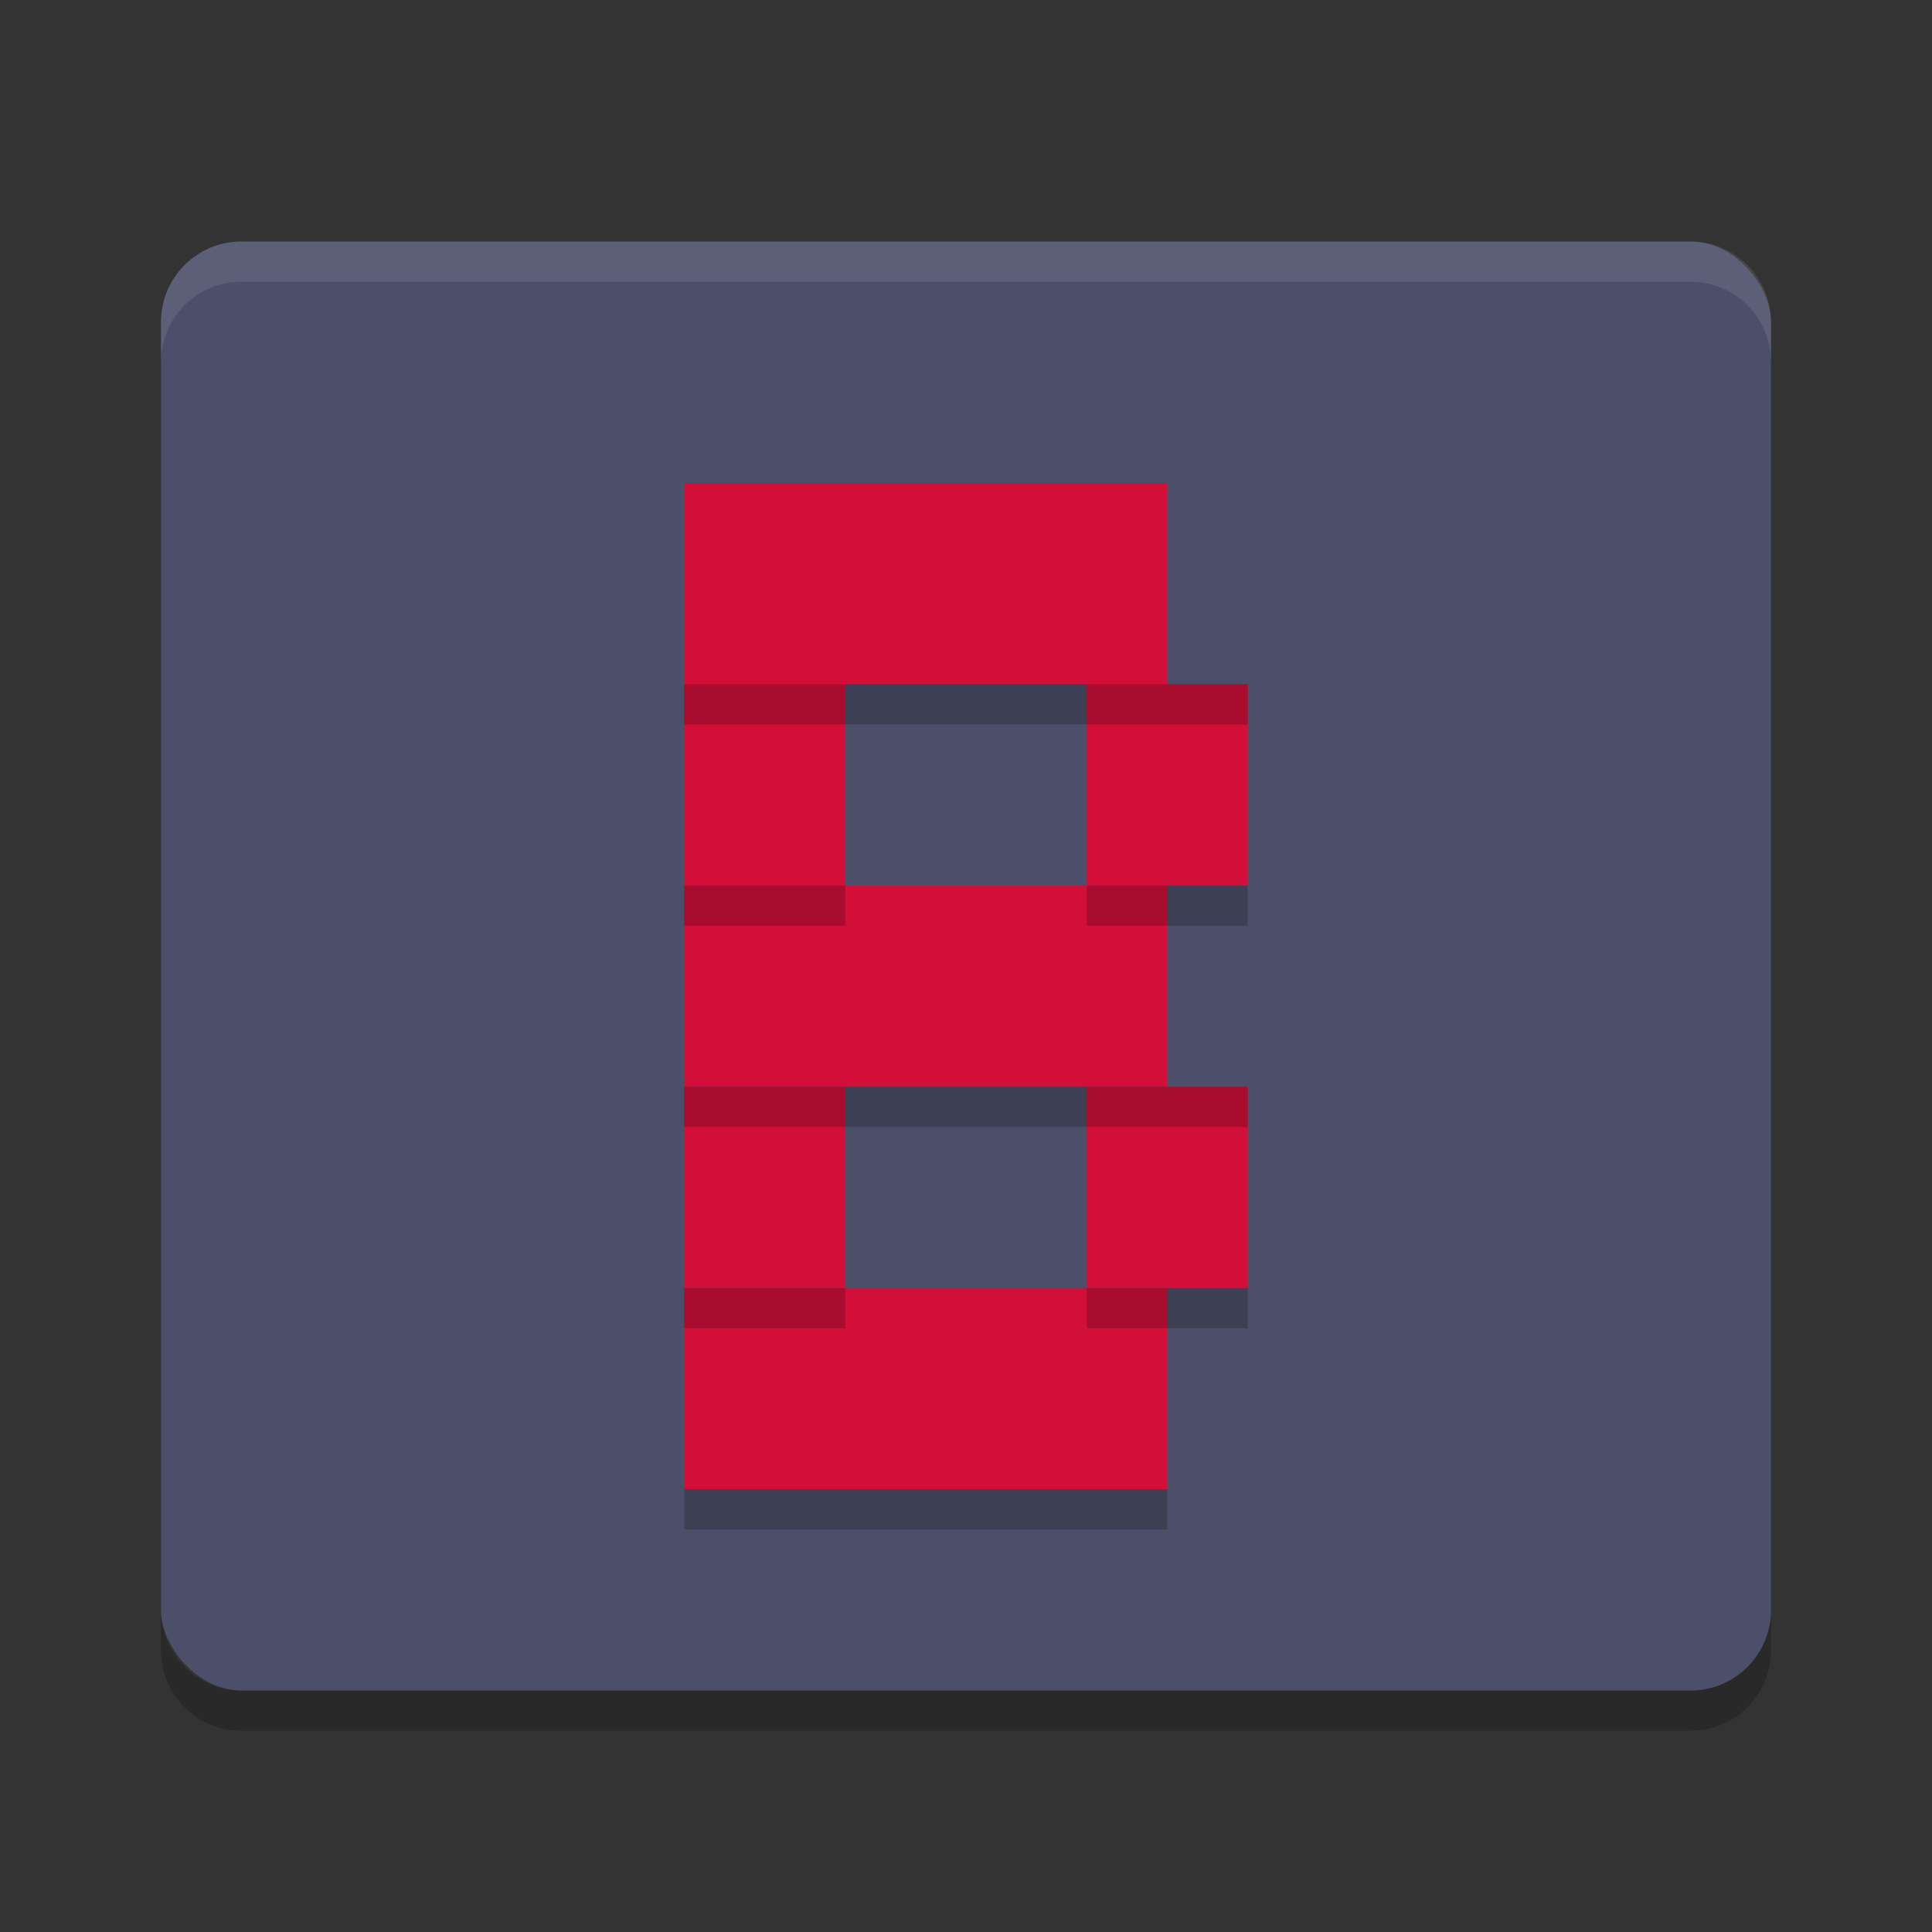 <svg xmlns="http://www.w3.org/2000/svg" width="48" height="48" version="1">
 <rect width="100%" height="100%" fill="#333333" stroke="none"/>
 <path opacity=".2" d="m4 40v1c0 1.108 0.892 2 2 2h36c1.108 0 2-0.892 2-2v-1c0 1.108-0.892 2-2 2h-36c-1.108 0-2-0.892-2-2z"/>
 <rect style="fill:#4c4f69" width="40" height="36" x="4" y="6" rx="2" ry="2"/>
 <path style="opacity:.1;fill:#eff1f5" d="m6 6c-1.108 0-2 0.892-2 2v1c0-1.108 0.892-2 2-2h36c1.108 0 2 0.892 2 2v-1c0-1.108-0.892-2-2-2h-36z"/>
 <rect style="fill:#d20f39" width="12" height="5" x="17" y="12"/>
 <rect style="fill:#d20f39" width="4" height="5" x="17" y="17"/>
 <rect style="fill:#d20f39" width="4" height="5" x="27" y="17"/>
 <rect style="fill:#d20f39" width="12" height="5" x="17" y="22"/>
 <rect style="fill:#d20f39" width="4" height="5" x="17" y="27"/>
 <rect style="fill:#d20f39" width="4" height="5" x="27" y="27"/>
 <rect style="fill:#d20f39" width="12" height="5" x="17" y="32"/>
 <rect style="opacity:0.2" width="14" height="1" x="17" y="17"/>
 <rect style="opacity:0.2" width="4" height="1" x="17" y="22"/>
 <rect style="opacity:0.2" width="4" height="1" x="27" y="22"/>
 <rect style="opacity:0.2" width="14" height="1" x="17" y="27"/>
 <rect style="opacity:0.2" width="4" height="1" x="17" y="32"/>
 <rect style="opacity:0.2" width="4" height="1" x="27" y="32"/>
 <rect style="opacity:0.2" width="12" height="1" x="17" y="37"/>
</svg>

